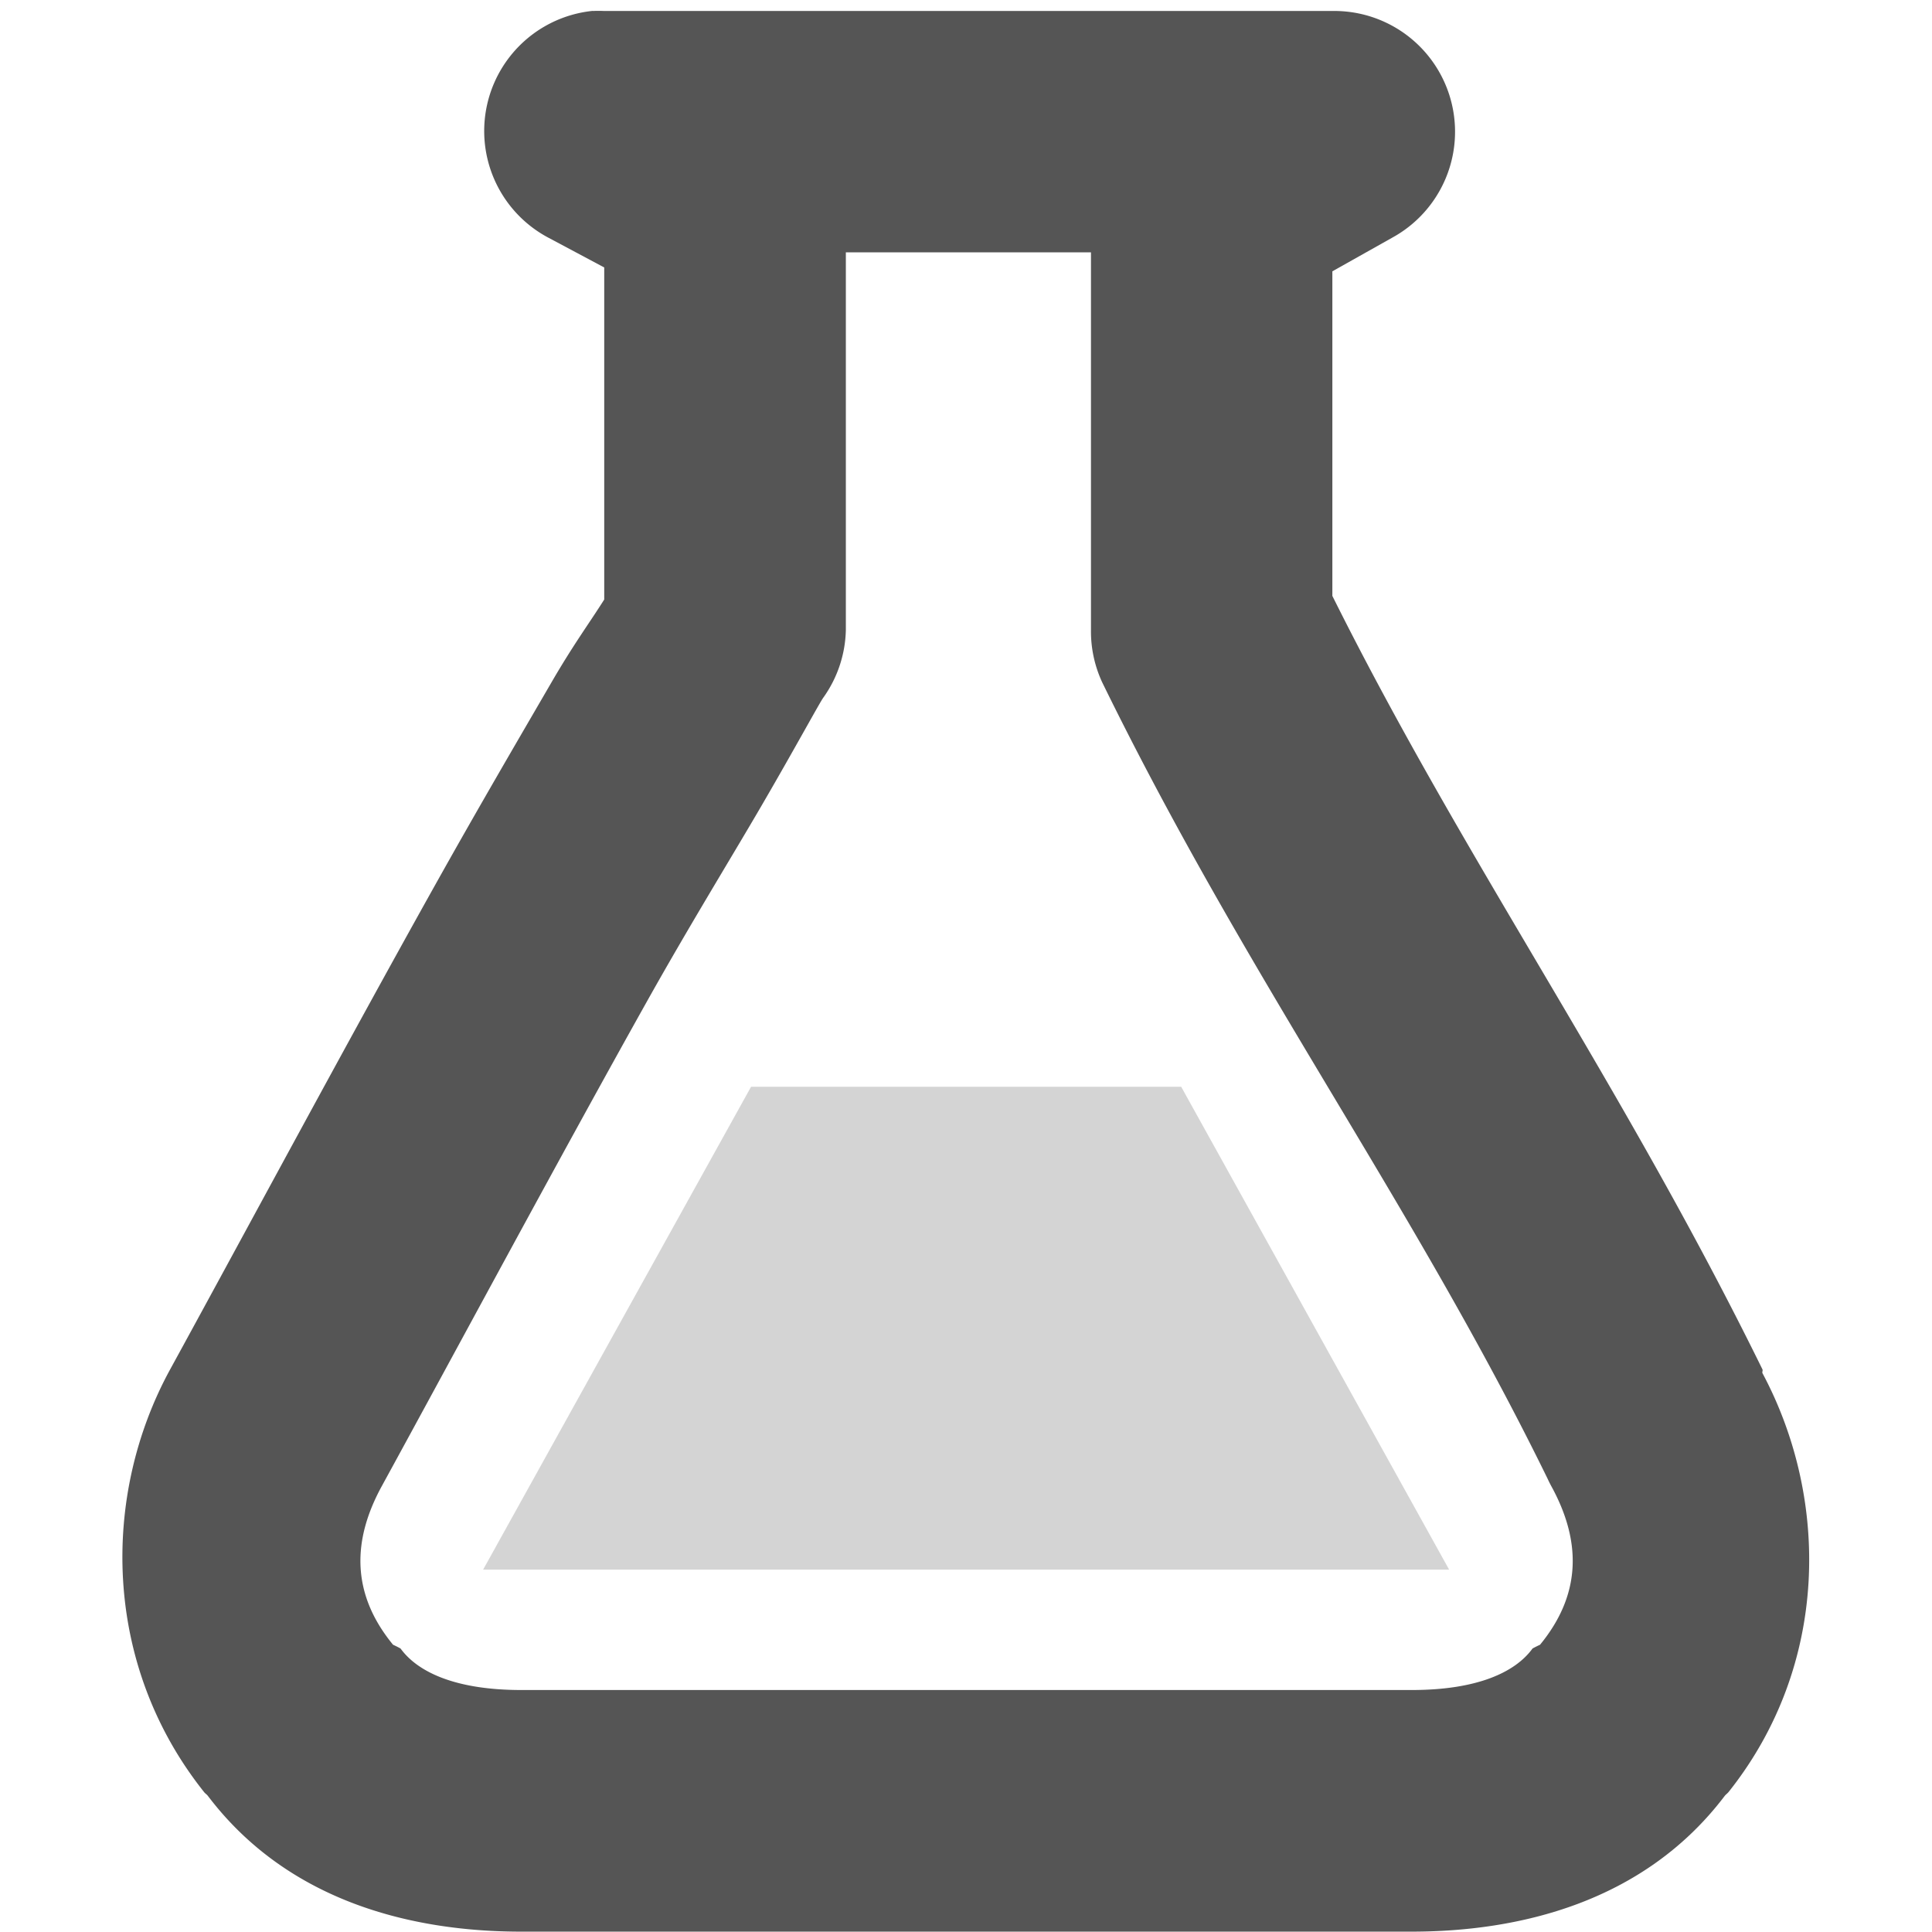 <?xml version="1.0" encoding="UTF-8"?>
<svg width="16" height="16" version="1.1" xmlns="http://www.w3.org/2000/svg">
 <g id="g4953" transform="translate(-501 -462)" fill="#555" stroke-width="2">
  <path id="path29274-9-1" d="m505.91 462.09a1 1 0 0 0-0.375 1.875l0.469 0.25v2.75c-0.126 0.199-0.256 0.374-0.438 0.688-0.273 0.47-0.607 1.04-0.969 1.688-0.723 1.294-1.54 2.816-2.188 4-0.571 1.044-0.562 2.441 0.281 3.5 0.01 0.013 0.021 0.018 0.031 0.031 0.674 0.89 1.716 1.125 2.594 1.125h7.375c0.877 0 1.92-0.235 2.594-1.125 9e-3 -0.011 0.022-0.02 0.031-0.031 0.836-1.05 0.837-2.428 0.281-3.469-4e-3 -9e-3 4e-3 -0.022 0-0.031-1.168-2.378-2.472-4.218-3.562-6.406v-2.688l0.5-0.281a1 1 0 0 0-0.5-1.875h-6.031a1 1 0 0 0-0.094 0zm2.094 2h2.031v3.125a1 1 0 0 0 0.094 0.438c1.202 2.457 2.576 4.32 3.688 6.594a1 1 0 0 0 0.031 0.062c0.24 0.439 0.26 0.881-0.094 1.312a1 1 0 0 0-0.062 0.031c-0.144 0.198-0.46 0.344-1 0.344h-7.375c-0.54 0-0.856-0.146-1-0.344a1 1 0 0 0-0.062-0.031c-0.354-0.431-0.333-0.874-0.094-1.312 0.646-1.181 1.47-2.717 2.188-4 0.359-0.642 0.705-1.202 0.969-1.656s0.473-0.839 0.5-0.875a1 1 0 0 0 0.187-0.562v-3.125z" color="#000000"/>
  <path id="rect5725" d="m507.22 471-2.219 3.999h8l-2.219-3.999h-3.562z" color="#000000" opacity=".25"/>
 </g>
</svg>
